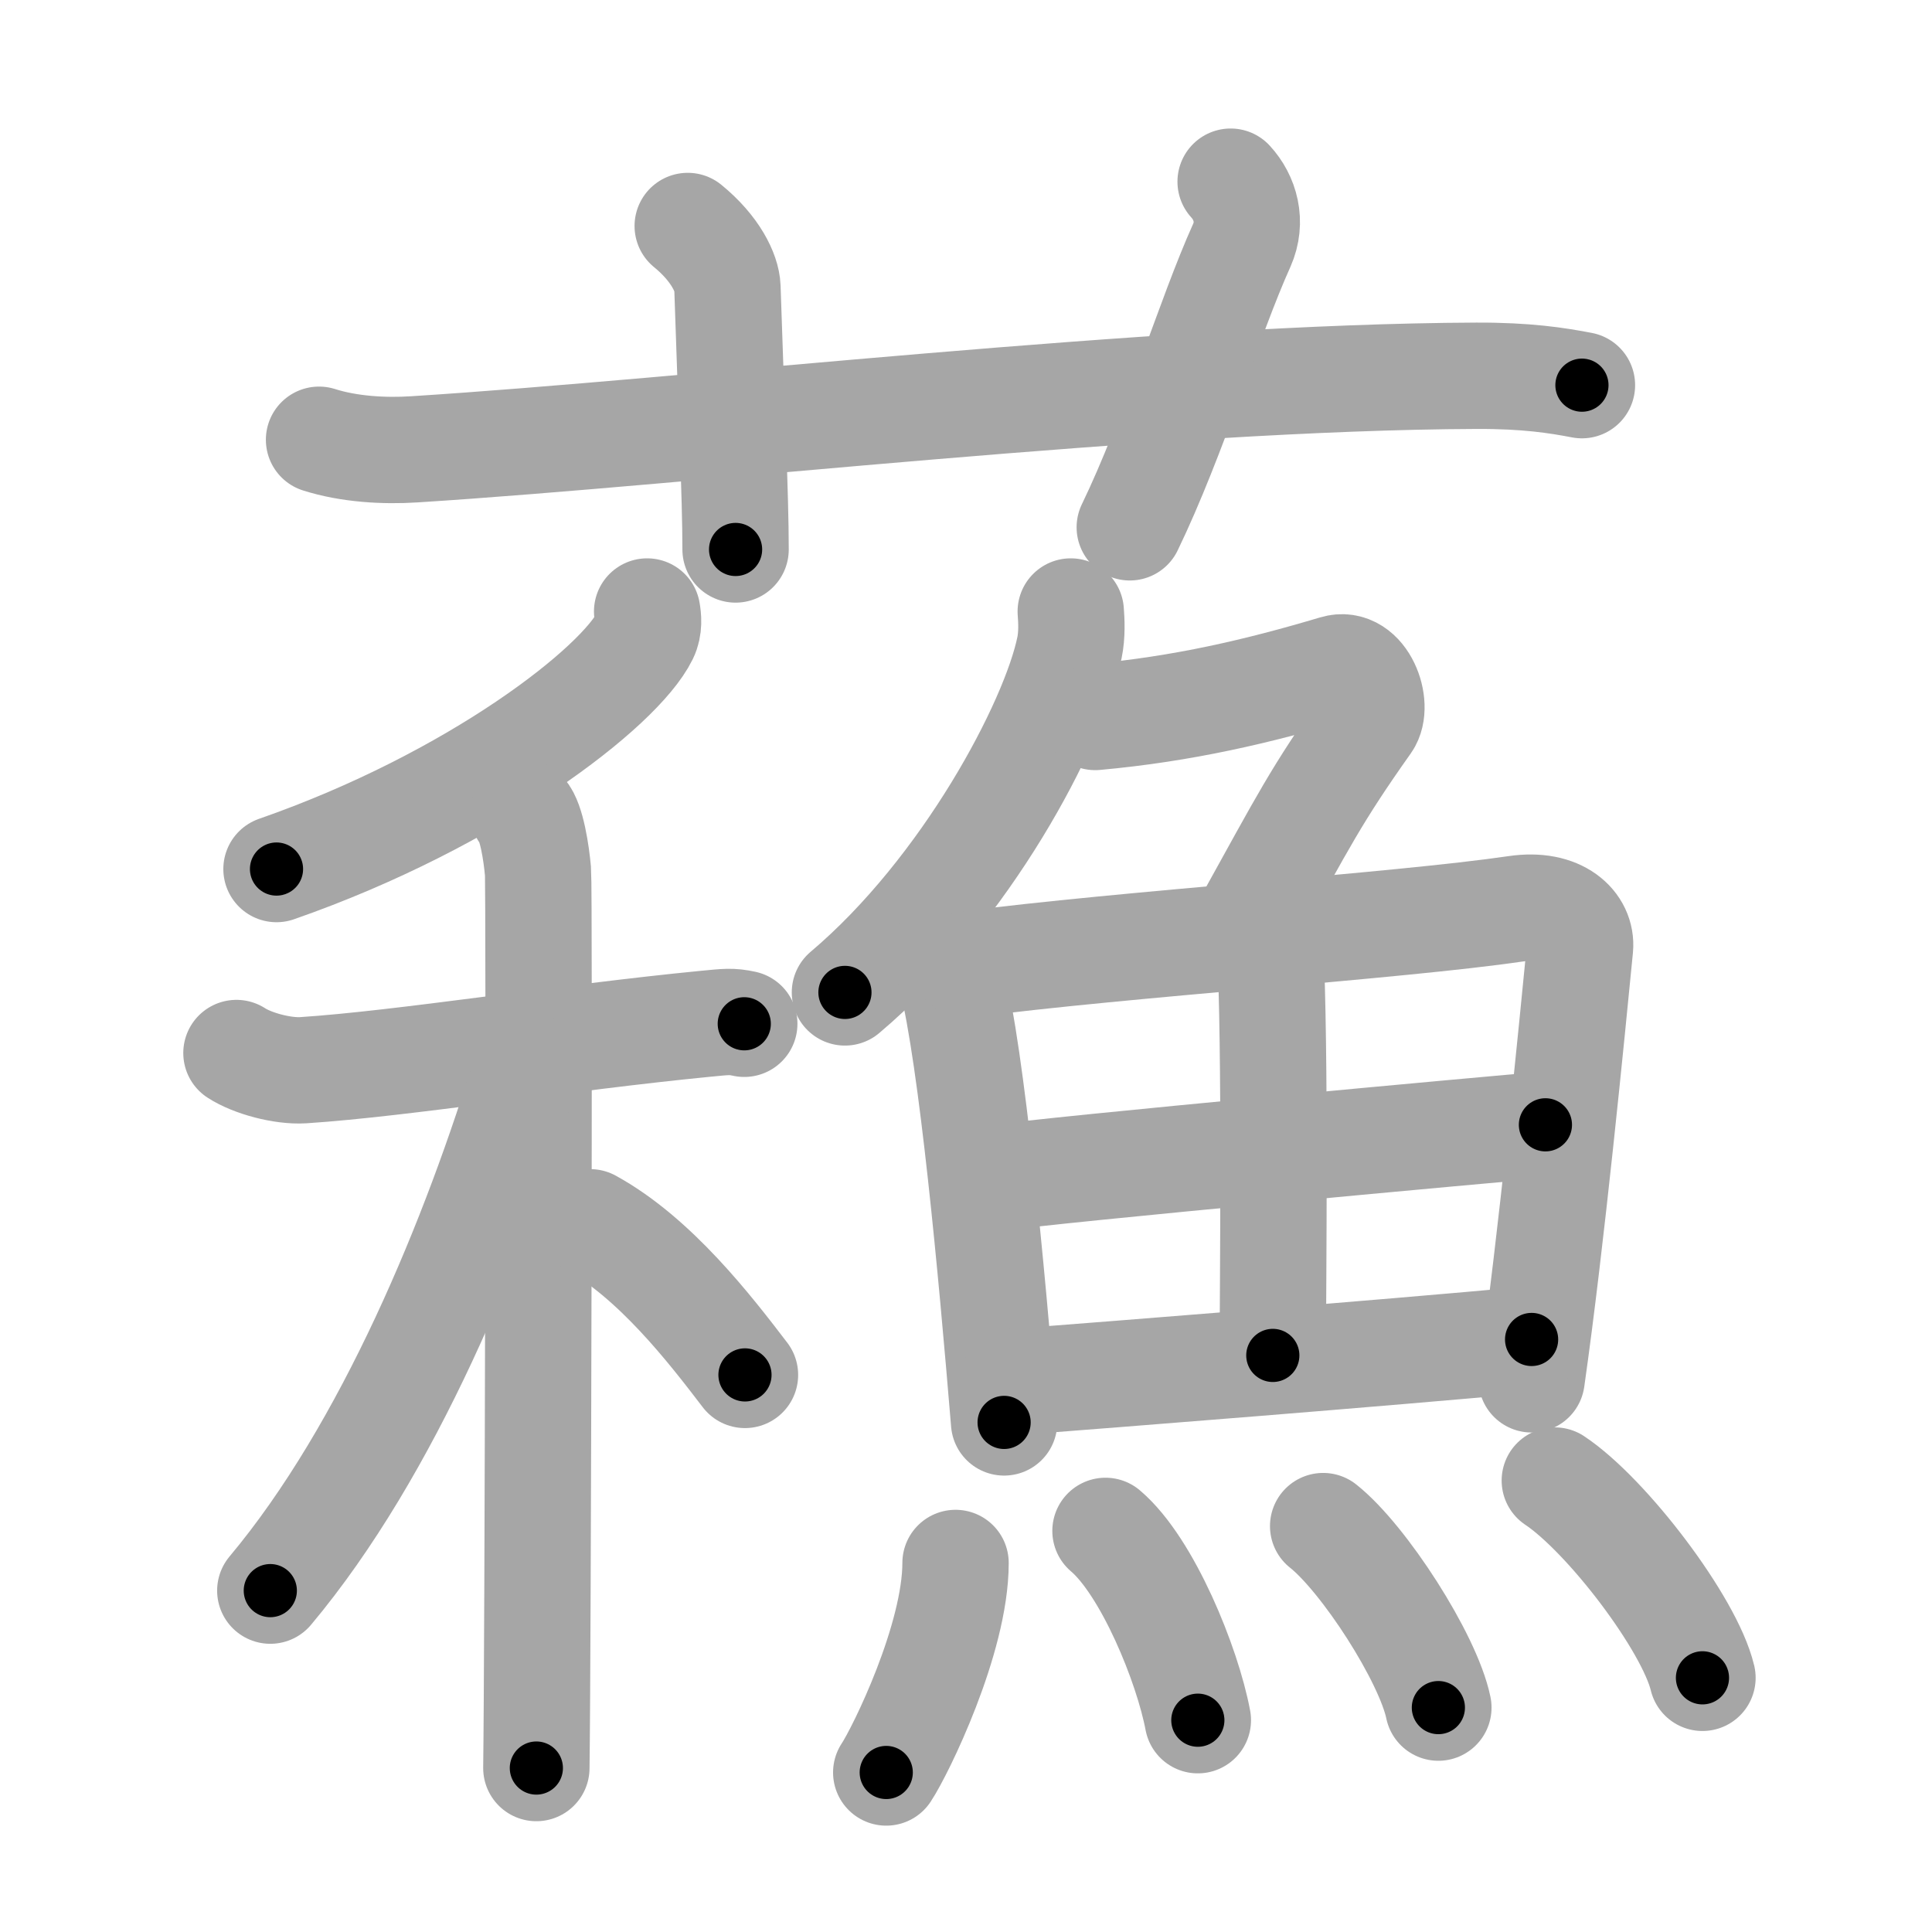 <svg xmlns="http://www.w3.org/2000/svg" viewBox="0 0 109 109" id="8613"><g fill="none" stroke="#a6a6a6" stroke-width="6" stroke-linecap="round" stroke-linejoin="round"><g><g><path d="M18,24.81c1.7,0.54,3.68,0.65,5.38,0.54c15.63-0.99,41.9-4.08,59.92-4.15c2.83-0.01,4.54,0.26,5.95,0.53" /><path d="M38.8,12.75c1.57,1.28,2.21,2.66,2.24,3.46C41.25,22.75,41.5,28,41.5,31" /><path d="M69.43,10.25c0.83,0.9,1.22,2.26,0.63,3.59c-1.82,4.03-3.83,10.76-6.32,15.91" /></g><g><g><g><path d="M36.51,34.5c0.06,0.34,0.12,0.88-0.12,1.37c-1.42,2.9-9.6,9.26-20.79,13.16" /></g><g><path d="M13.34,59.41c0.91,0.59,2.6,1.04,3.76,0.97c5.65-0.37,14.72-1.84,22.71-2.62c1.16-0.11,1.45-0.16,2.18,0" /><path d="M29.53,45.85c0.46,0.5,0.73,2.28,0.82,3.29c0.09,1.01,0,44.29-0.09,50.61" /><path d="M29.77,60.09c-2.94,9.72-7.86,21.7-14.52,29.65" /><path d="M33.3,68.96c3.66,2.01,6.76,6.03,8.73,8.61" /></g></g><g><g><path d="M60.41,34.5c0.04,0.51,0.08,1.31-0.07,2.03c-0.87,4.29-5.85,13.7-12.67,19.46" /><path d="M61.79,40.45C66.75,40,71,39,75.33,37.71c1.59-0.48,2.5,2.1,1.81,3.07c-2.89,4.08-3.61,5.56-6.66,11.06" /></g><g><g><path d="M53.28,53.79c0.26,0.45,0.26,0.76,0.4,1.33c1.16,4.66,2.25,16.43,2.97,25.13" /><path d="M54.48,54.42c8.98-1.17,24.36-2.17,31.06-3.15c2.46-0.36,3.72,0.92,3.6,2.2c-0.46,4.7-1.61,16.5-2.73,24.35" /><path d="M71.65,53.14c0.32,6.06,0.16,19.29,0.16,23.33" /><path d="M56.16,66.47c2.92-0.46,28.61-2.82,31.03-3.01" /><path d="M57.12,77.98c6.46-0.5,20.37-1.59,29.29-2.41" /></g><g><path d="M53.91,88.18c0,4.28-3.1,10.6-3.91,11.82" /><path d="M62.37,86.37c2.37,2.01,4.62,7.55,5.21,10.68" /><path d="M74.65,86.1c2.29,1.81,5.92,7.43,6.5,10.24" /><path d="M87.72,83.53c2.94,1.96,7.6,8.08,8.33,11.13" /></g></g></g></g></g></g><g fill="none" stroke="#000" stroke-width="3" stroke-linecap="round" stroke-linejoin="round"><path d="M18,24.81c1.7,0.54,3.68,0.65,5.38,0.54c15.63-0.99,41.9-4.08,59.92-4.15c2.83-0.01,4.54,0.26,5.95,0.53" stroke-dasharray="71.499" stroke-dashoffset="71.499"><animate attributeName="stroke-dashoffset" values="71.499;71.499;0" dur="0.538s" fill="freeze" begin="0s;8613.click" /></path><path d="M38.8,12.75c1.57,1.28,2.21,2.66,2.24,3.46C41.25,22.75,41.5,28,41.5,31" stroke-dasharray="19.025" stroke-dashoffset="19.025"><animate attributeName="stroke-dashoffset" values="19.025" fill="freeze" begin="8613.click" /><animate attributeName="stroke-dashoffset" values="19.025;19.025;0" keyTimes="0;0.739;1" dur="0.728s" fill="freeze" begin="0s;8613.click" /></path><path d="M69.43,10.25c0.83,0.9,1.22,2.26,0.63,3.59c-1.82,4.03-3.83,10.76-6.32,15.91" stroke-dasharray="20.99" stroke-dashoffset="20.99"><animate attributeName="stroke-dashoffset" values="20.99" fill="freeze" begin="8613.click" /><animate attributeName="stroke-dashoffset" values="20.99;20.99;0" keyTimes="0;0.776;1" dur="0.938s" fill="freeze" begin="0s;8613.click" /></path><path d="M36.51,34.5c0.06,0.34,0.12,0.88-0.12,1.37c-1.42,2.9-9.6,9.26-20.79,13.16" stroke-dasharray="26.354" stroke-dashoffset="26.354"><animate attributeName="stroke-dashoffset" values="26.354" fill="freeze" begin="8613.click" /><animate attributeName="stroke-dashoffset" values="26.354;26.354;0" keyTimes="0;0.78;1" dur="1.202s" fill="freeze" begin="0s;8613.click" /></path><path d="M13.34,59.41c0.91,0.59,2.6,1.04,3.76,0.97c5.65-0.37,14.72-1.84,22.71-2.62c1.16-0.11,1.45-0.16,2.18,0" stroke-dasharray="28.99" stroke-dashoffset="28.99"><animate attributeName="stroke-dashoffset" values="28.99" fill="freeze" begin="8613.click" /><animate attributeName="stroke-dashoffset" values="28.99;28.99;0" keyTimes="0;0.806;1" dur="1.492s" fill="freeze" begin="0s;8613.click" /></path><path d="M29.53,45.85c0.46,0.5,0.73,2.28,0.82,3.29c0.09,1.01,0,44.29-0.09,50.61" stroke-dasharray="54.036" stroke-dashoffset="54.036"><animate attributeName="stroke-dashoffset" values="54.036" fill="freeze" begin="8613.click" /><animate attributeName="stroke-dashoffset" values="54.036;54.036;0" keyTimes="0;0.734;1" dur="2.032s" fill="freeze" begin="0s;8613.click" /></path><path d="M29.77,60.09c-2.94,9.72-7.86,21.7-14.52,29.65" stroke-dasharray="33.219" stroke-dashoffset="33.219"><animate attributeName="stroke-dashoffset" values="33.219" fill="freeze" begin="8613.click" /><animate attributeName="stroke-dashoffset" values="33.219;33.219;0" keyTimes="0;0.86;1" dur="2.364s" fill="freeze" begin="0s;8613.click" /></path><path d="M33.3,68.96c3.66,2.01,6.76,6.03,8.73,8.61" stroke-dasharray="12.35" stroke-dashoffset="12.35"><animate attributeName="stroke-dashoffset" values="12.35" fill="freeze" begin="8613.click" /><animate attributeName="stroke-dashoffset" values="12.35;12.35;0" keyTimes="0;0.905;1" dur="2.611s" fill="freeze" begin="0s;8613.click" /></path><path d="M60.41,34.5c0.04,0.51,0.08,1.31-0.07,2.03c-0.87,4.29-5.85,13.7-12.67,19.46" stroke-dasharray="25.572" stroke-dashoffset="25.572"><animate attributeName="stroke-dashoffset" values="25.572" fill="freeze" begin="8613.click" /><animate attributeName="stroke-dashoffset" values="25.572;25.572;0" keyTimes="0;0.911;1" dur="2.867s" fill="freeze" begin="0s;8613.click" /></path><path d="M61.79,40.45C66.75,40,71,39,75.33,37.71c1.59-0.48,2.5,2.1,1.81,3.07c-2.89,4.08-3.61,5.56-6.66,11.06" stroke-dasharray="31.144" stroke-dashoffset="31.144"><animate attributeName="stroke-dashoffset" values="31.144" fill="freeze" begin="8613.click" /><animate attributeName="stroke-dashoffset" values="31.144;31.144;0" keyTimes="0;0.902;1" dur="3.178s" fill="freeze" begin="0s;8613.click" /></path><path d="M53.28,53.79c0.26,0.45,0.26,0.76,0.4,1.33c1.16,4.66,2.25,16.43,2.97,25.13" stroke-dasharray="26.718" stroke-dashoffset="26.718"><animate attributeName="stroke-dashoffset" values="26.718" fill="freeze" begin="8613.click" /><animate attributeName="stroke-dashoffset" values="26.718;26.718;0" keyTimes="0;0.922;1" dur="3.445s" fill="freeze" begin="0s;8613.click" /></path><path d="M54.48,54.42c8.98-1.17,24.36-2.17,31.06-3.15c2.46-0.36,3.72,0.92,3.6,2.2c-0.46,4.7-1.61,16.5-2.73,24.35" stroke-dasharray="60.604" stroke-dashoffset="60.604"><animate attributeName="stroke-dashoffset" values="60.604" fill="freeze" begin="8613.click" /><animate attributeName="stroke-dashoffset" values="60.604;60.604;0" keyTimes="0;0.883;1" dur="3.901s" fill="freeze" begin="0s;8613.click" /></path><path d="M71.65,53.14c0.32,6.06,0.16,19.29,0.16,23.33" stroke-dasharray="23.334" stroke-dashoffset="23.334"><animate attributeName="stroke-dashoffset" values="23.334" fill="freeze" begin="8613.click" /><animate attributeName="stroke-dashoffset" values="23.334;23.334;0" keyTimes="0;0.944;1" dur="4.134s" fill="freeze" begin="0s;8613.click" /></path><path d="M56.16,66.47c2.92-0.46,28.61-2.82,31.03-3.01" stroke-dasharray="31.178" stroke-dashoffset="31.178"><animate attributeName="stroke-dashoffset" values="31.178" fill="freeze" begin="8613.click" /><animate attributeName="stroke-dashoffset" values="31.178;31.178;0" keyTimes="0;0.93;1" dur="4.446s" fill="freeze" begin="0s;8613.click" /></path><path d="M57.12,77.98c6.46-0.5,20.37-1.59,29.29-2.41" stroke-dasharray="29.39" stroke-dashoffset="29.39"><animate attributeName="stroke-dashoffset" values="29.39" fill="freeze" begin="8613.click" /><animate attributeName="stroke-dashoffset" values="29.39;29.39;0" keyTimes="0;0.938;1" dur="4.74s" fill="freeze" begin="0s;8613.click" /></path><path d="M53.91,88.18c0,4.28-3.1,10.6-3.91,11.82" stroke-dasharray="12.564" stroke-dashoffset="12.564"><animate attributeName="stroke-dashoffset" values="12.564" fill="freeze" begin="8613.click" /><animate attributeName="stroke-dashoffset" values="12.564;12.564;0" keyTimes="0;0.95;1" dur="4.991s" fill="freeze" begin="0s;8613.click" /></path><path d="M62.37,86.37c2.37,2.01,4.62,7.55,5.21,10.68" stroke-dasharray="12.041" stroke-dashoffset="12.041"><animate attributeName="stroke-dashoffset" values="12.041" fill="freeze" begin="8613.click" /><animate attributeName="stroke-dashoffset" values="12.041;12.041;0" keyTimes="0;0.954;1" dur="5.232s" fill="freeze" begin="0s;8613.click" /></path><path d="M74.65,86.1c2.29,1.81,5.92,7.43,6.5,10.24" stroke-dasharray="12.27" stroke-dashoffset="12.27"><animate attributeName="stroke-dashoffset" values="12.27" fill="freeze" begin="8613.click" /><animate attributeName="stroke-dashoffset" values="12.27;12.27;0" keyTimes="0;0.955;1" dur="5.477s" fill="freeze" begin="0s;8613.click" /></path><path d="M87.72,83.53c2.94,1.96,7.6,8.08,8.33,11.13" stroke-dasharray="14.087" stroke-dashoffset="14.087"><animate attributeName="stroke-dashoffset" values="14.087" fill="freeze" begin="8613.click" /><animate attributeName="stroke-dashoffset" values="14.087;14.087;0" keyTimes="0;0.951;1" dur="5.759s" fill="freeze" begin="0s;8613.click" /></path></g></svg>